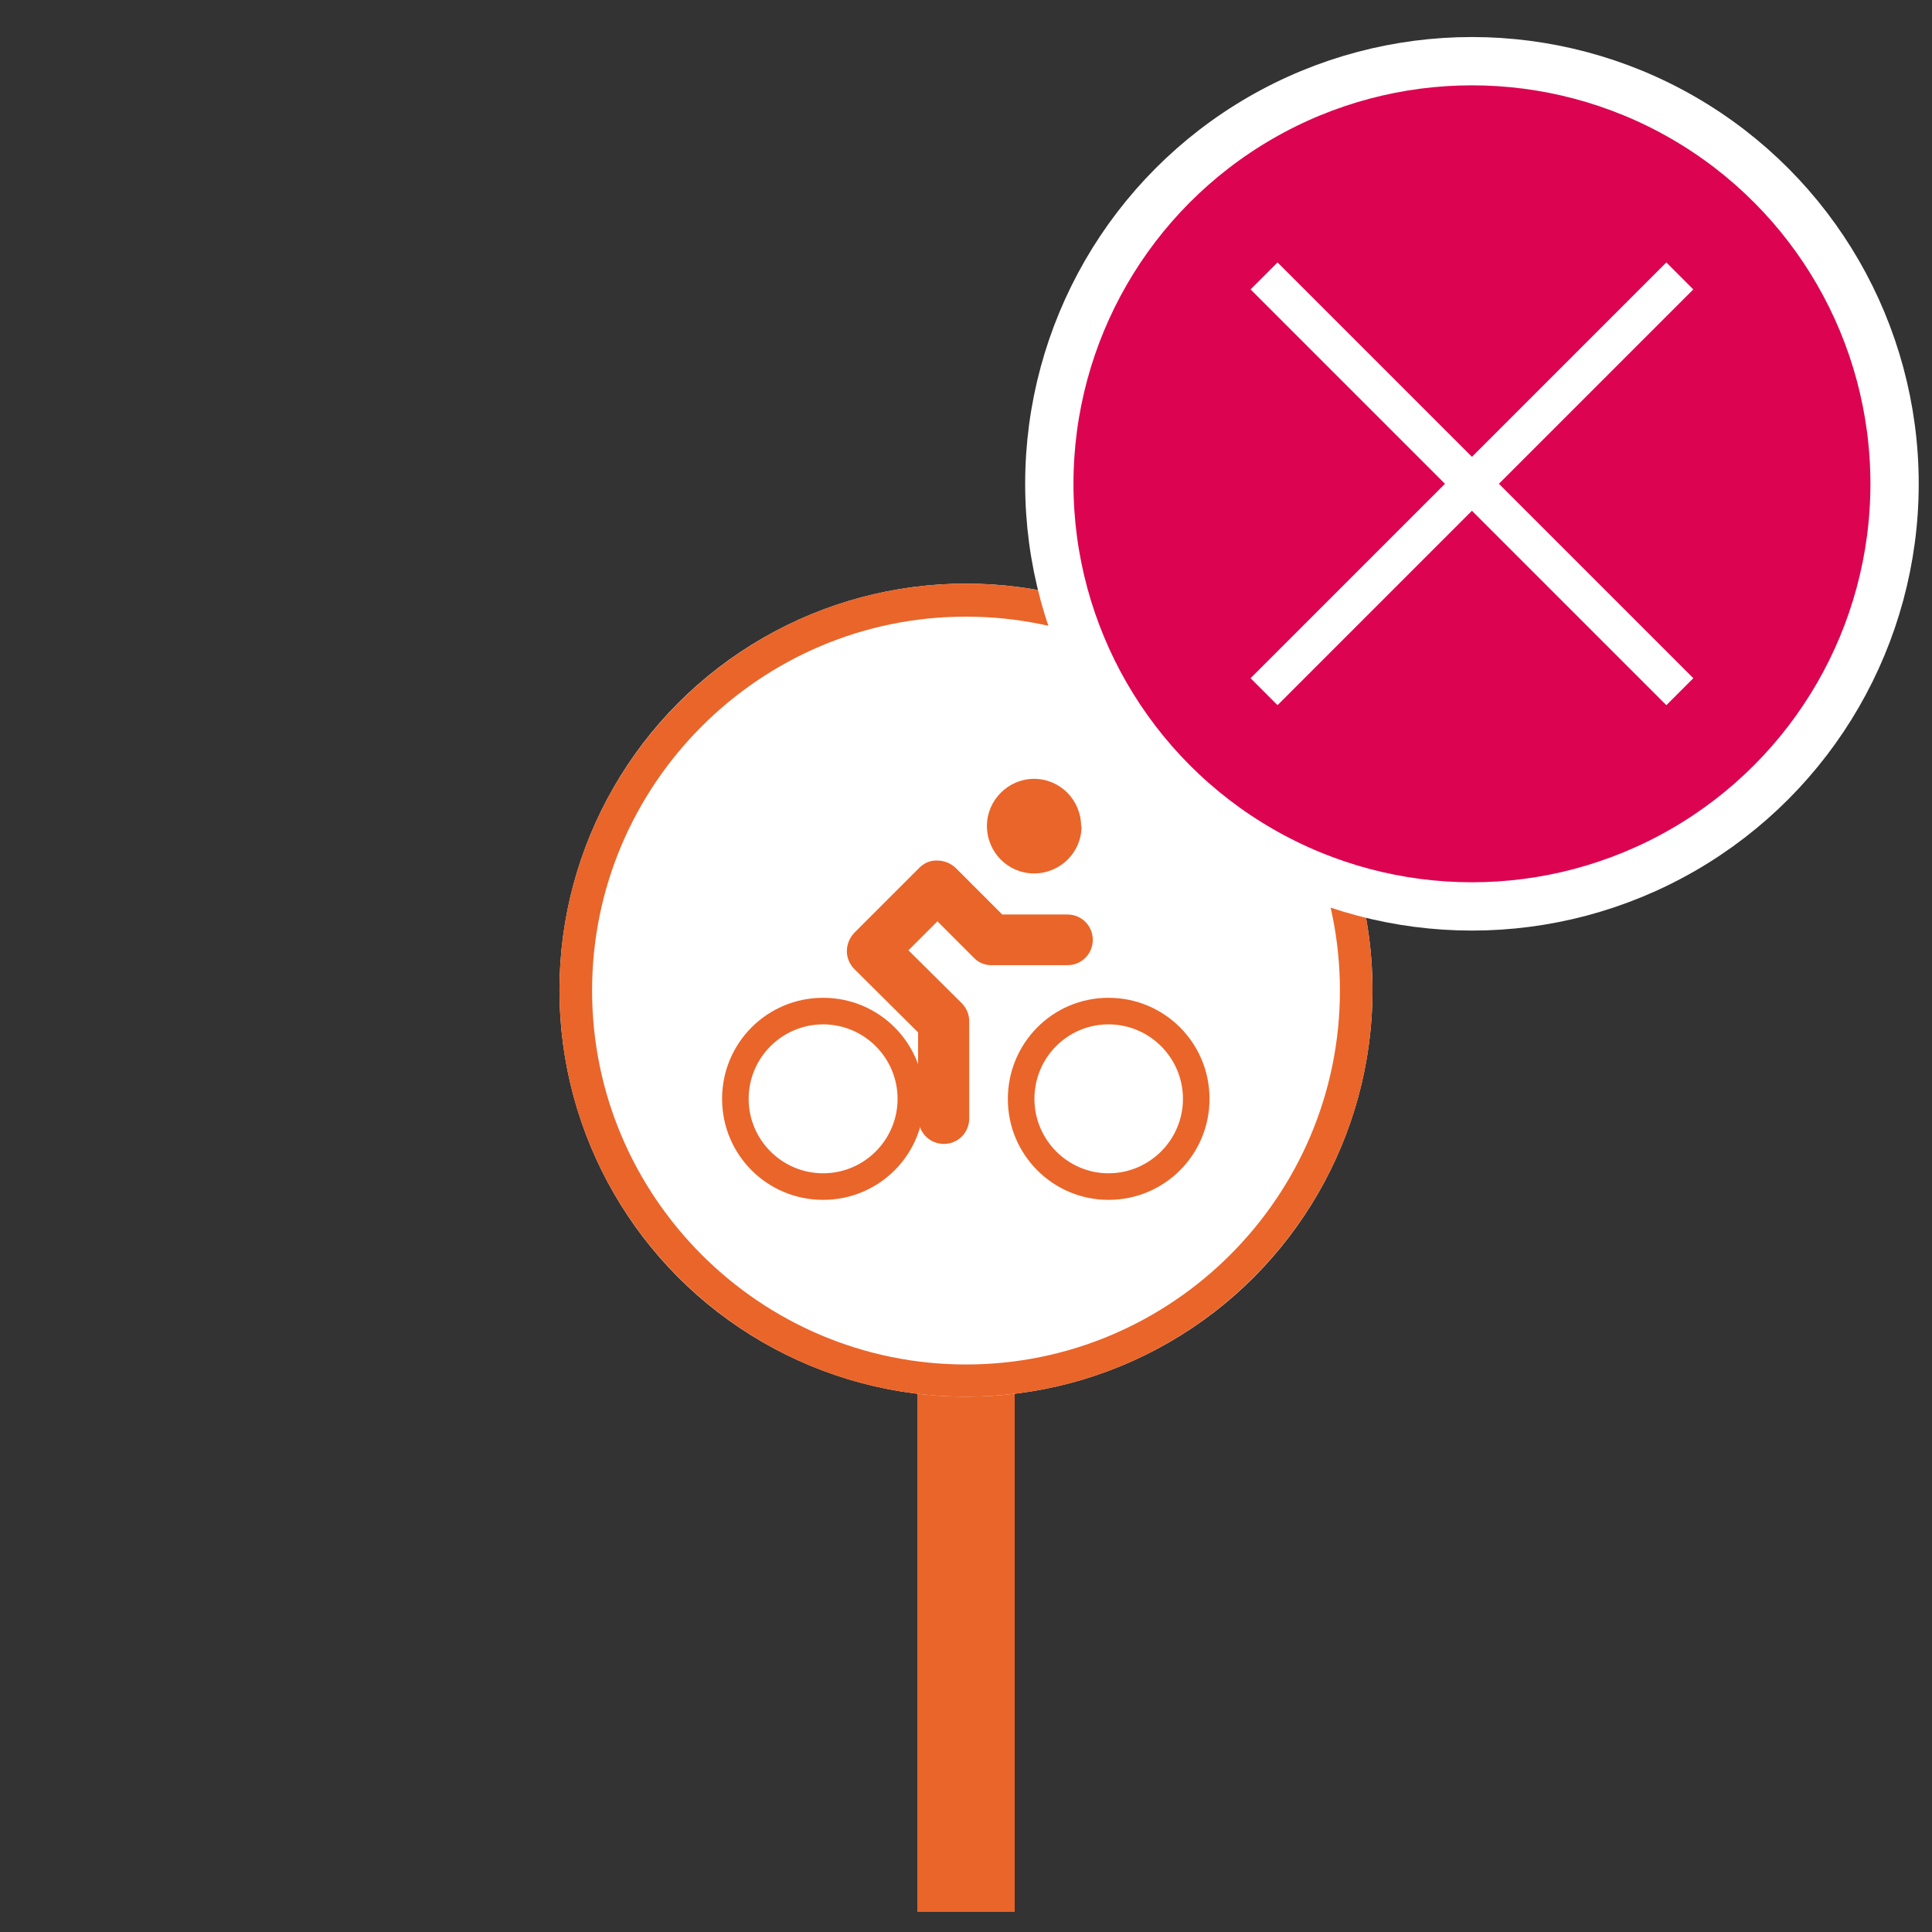 <?xml version="1.0" encoding="UTF-8"?><svg id="a" xmlns="http://www.w3.org/2000/svg" viewBox="0 0 48 48"><rect x="0" y="0" width="48" height="48" fill="#333333" stroke="none"/><g id="b"><rect x="22.79" y="24.89" width="2.42" height="22.61" style="fill:#ea6529;"/><g id="c"><circle cx="24" cy="24.6" r="10.1" style="fill:#fff;"/><path d="m24,34.7c-5.57,0-10.1-4.53-10.1-10.1s4.53-10.1,10.1-10.1,10.1,4.53,10.1,10.1-4.53,10.1-10.1,10.1Zm0-19.38c-5.12,0-9.29,4.17-9.29,9.29s4.17,9.29,9.29,9.29,9.29-4.17,9.29-9.29-4.17-9.29-9.29-9.29Z" style="fill:#ea6529;"/></g><g id="d"><path id="e" d="m17.94,27.3c0-1.39,1.12-2.51,2.51-2.51h0c1.39,0,2.51,1.12,2.51,2.51h0c0,1.39-1.12,2.51-2.51,2.51h0c-1.39,0-2.51-1.12-2.51-2.51h0Zm.66,0c0,1.02.83,1.85,1.85,1.85h0c1.02,0,1.85-.83,1.85-1.85h0c0-1.02-.83-1.85-1.85-1.85h0c-1.02,0-1.85.83-1.85,1.85Z" style="fill:#ea6529;"/><path id="f" d="m26.87,20.53c0,.65-.53,1.17-1.18,1.17-.65,0-1.17-.53-1.17-1.18,0-.64.53-1.17,1.17-1.17.65,0,1.17.53,1.17,1.18,0,0,0,0,0,0Z" style="fill:#ea6529;"/><path id="g" d="m25.04,27.3c0-1.38,1.11-2.51,2.5-2.51h0c1.39,0,2.51,1.12,2.51,2.51h0c0,1.39-1.12,2.51-2.51,2.51h0c-1.38,0-2.5-1.12-2.5-2.5,0,0,0,0,0,0Zm.66,0c0,1.02.83,1.85,1.84,1.85h0c1.02,0,1.85-.83,1.85-1.85h0c0-1.02-.83-1.85-1.85-1.85h0c-1.02,0-1.84.83-1.84,1.85Z" style="fill:#ea6529;"/><path id="h" d="m22.81,27.81v-2.16l-1.58-1.57c-.12-.12-.19-.28-.19-.45h0c0-.17.07-.33.18-.45h0l1.62-1.62c.12-.12.28-.19.45-.18h0c.17,0,.33.07.45.18h0l1.16,1.16h1.62c.35,0,.63.28.63.63h0c0,.35-.28.63-.63.63h-1.89c-.17,0-.33-.07-.44-.19h0l-.9-.9-.72.72,1.32,1.31c.12.12.19.28.19.45h0v2.42c0,.35-.28.63-.63.63h0c-.35,0-.63-.28-.63-.63h0Z" style="fill:#ea6529;"/></g></g><circle id="i" cx="36.57" cy="12.02" r="10.5" style="fill:#dc0451; stroke:#fff; stroke-width:1.2px;"/><path id="j" d="m31.74,17.52l-.67-.67,4.83-4.83-4.83-4.83.67-.67,4.83,4.83,4.83-4.83.67.67-4.83,4.83,4.83,4.83-.67.67-4.83-4.83-4.83,4.83Z" style="fill:#fff;"/></svg>